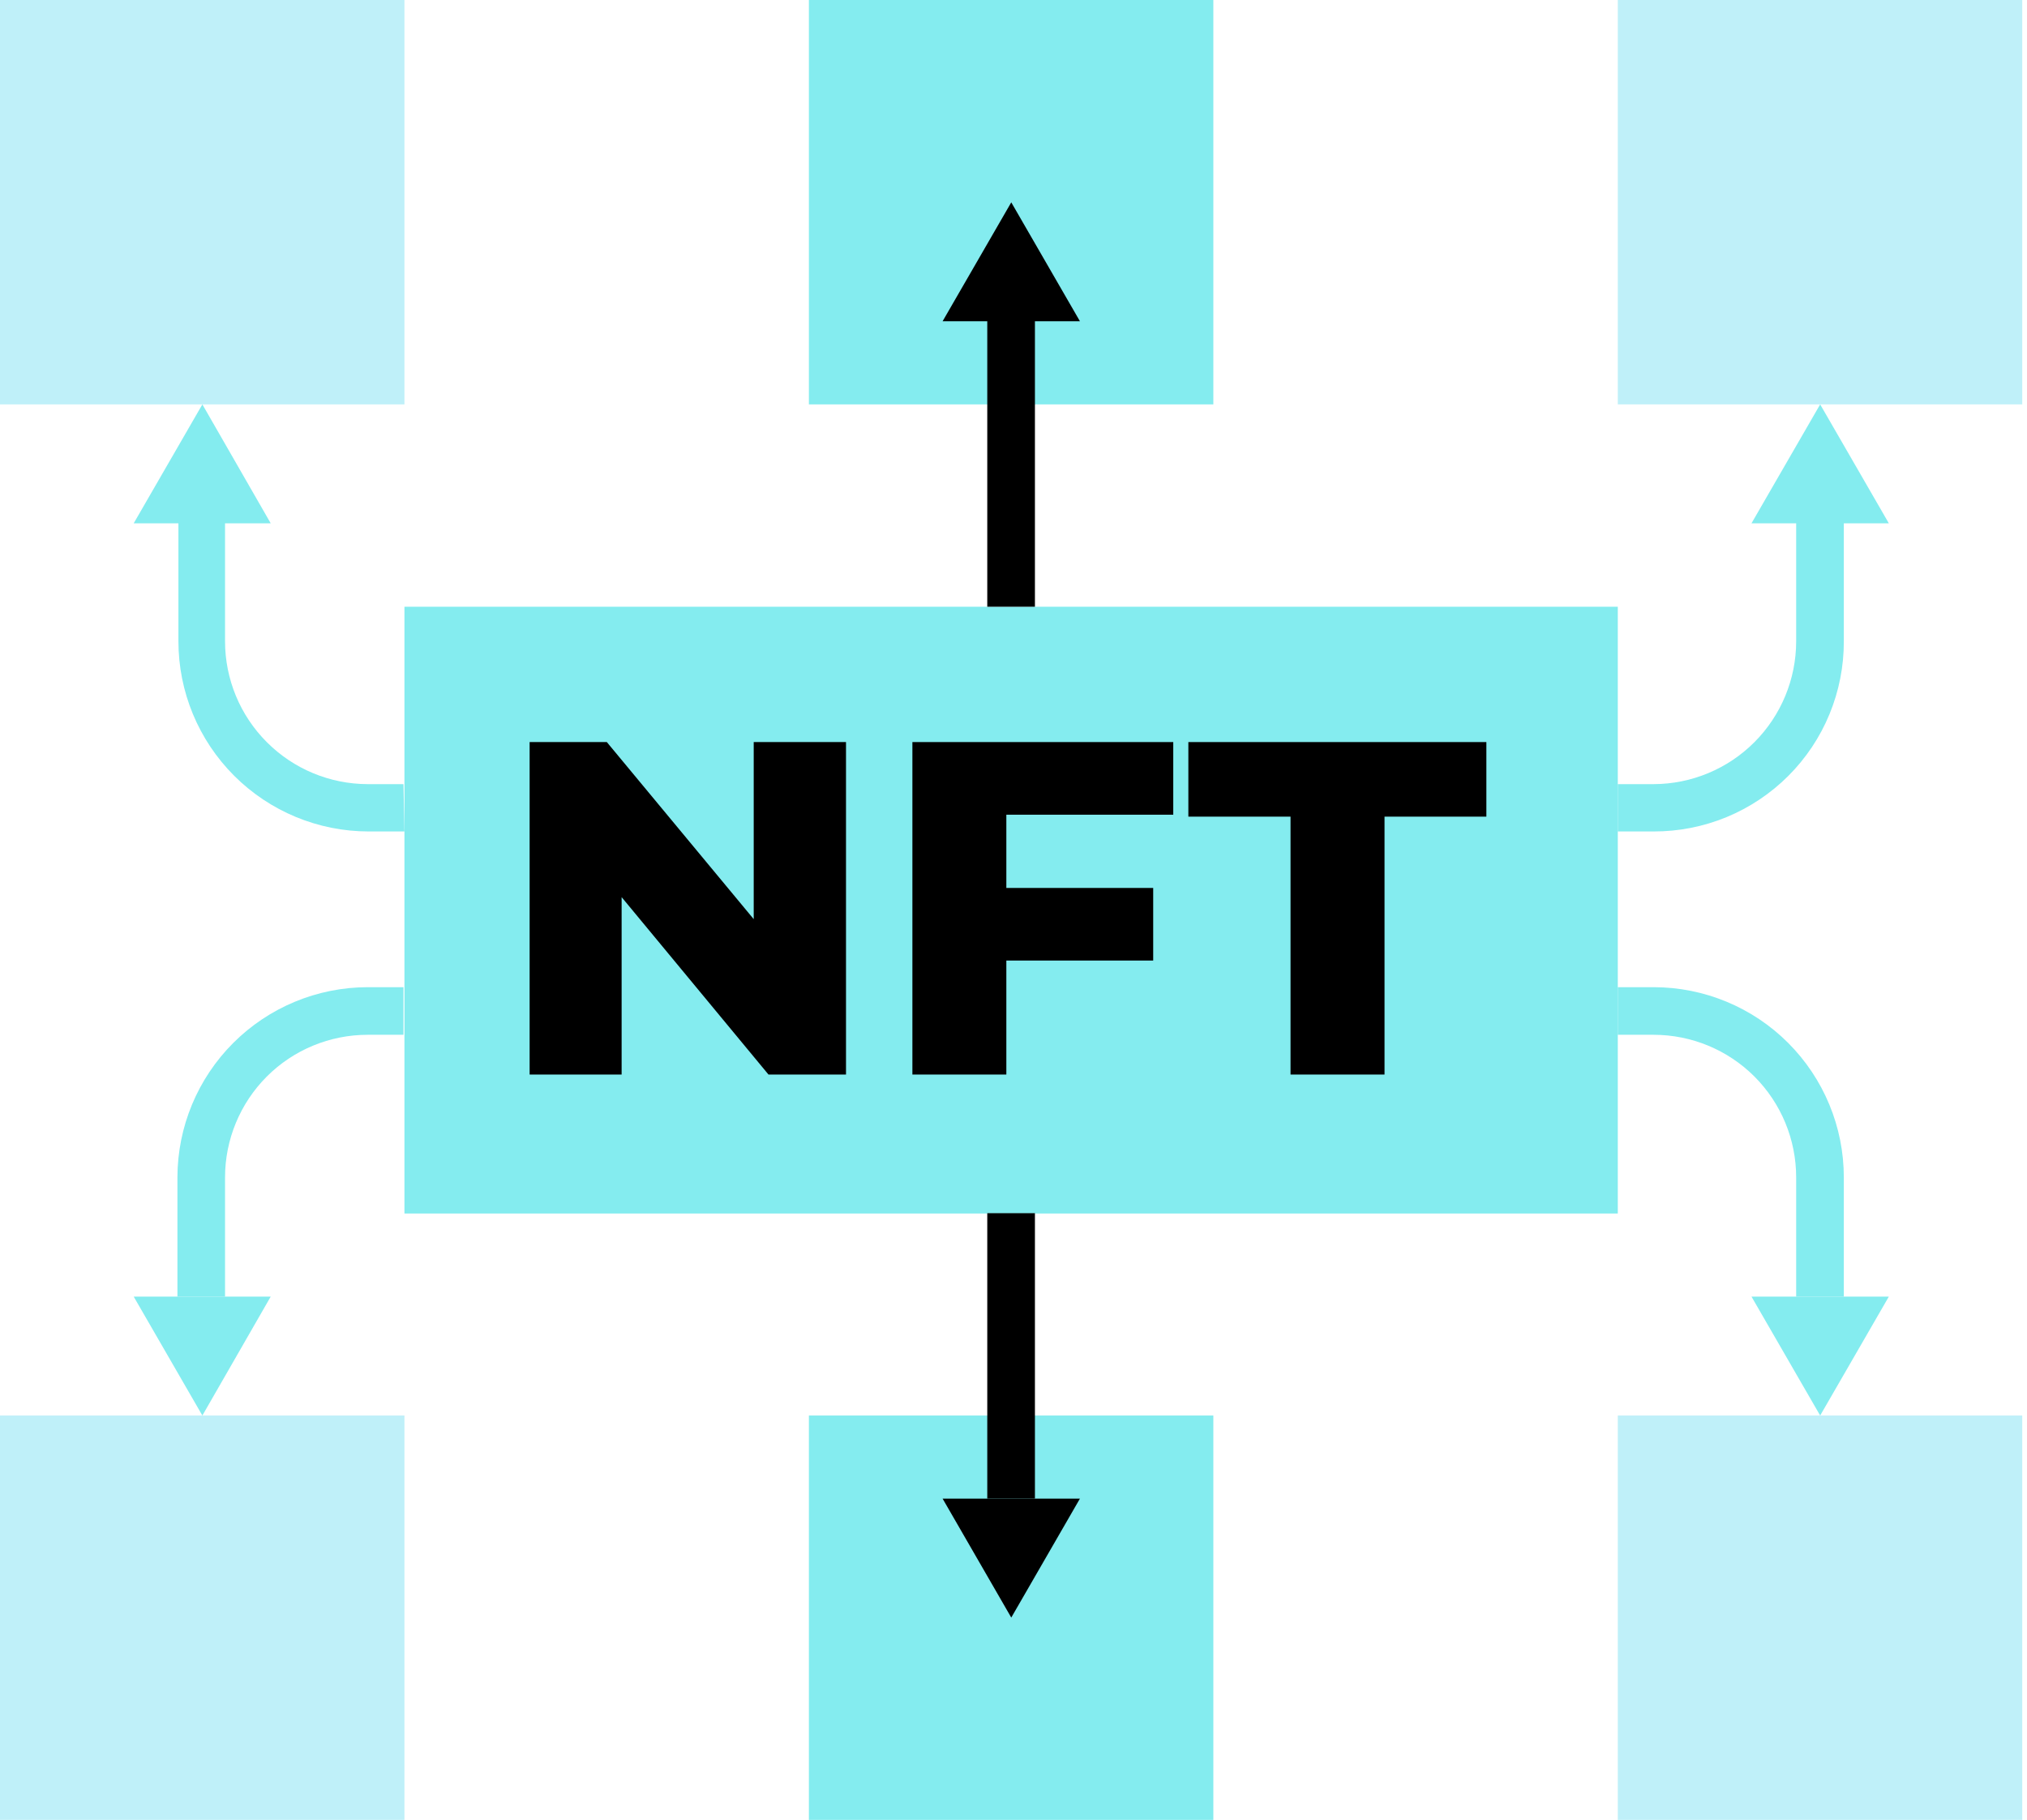 <svg width="49" height="44" viewBox="0 0 49 44" fill="none" xmlns="http://www.w3.org/2000/svg">
<g clip-path="url(#clip0_170_412)">
<path d="M39.108 14.669H9.777V29.339H39.108V14.669Z" fill="#84ECEF"/>
<path d="M9.777 0H0V9.777H9.777V0Z" fill="#BFF0F9"/>
<path d="M29.331 0H19.554V9.777H29.331V0Z" fill="#84ECEF"/>
<path d="M48.885 0H39.108V9.777H48.885V0Z" fill="#BFF0F9"/>
<path d="M9.777 34.223H0V44H9.777V34.223Z" fill="#BFF0F9"/>
<path d="M29.331 34.223H19.554V44H29.331V34.223Z" fill="#84ECEF"/>
<path d="M48.885 34.223H39.108V44H48.885V34.223Z" fill="#BFF0F9"/>
<path d="M22.786 7.767L24.446 4.892L26.106 7.767H22.786Z" fill="black"/>
<path d="M25.018 7.601H23.866V14.669H25.018V7.601Z" fill="black"/>
<path d="M26.106 36.232L24.446 39.108L22.786 36.232H26.106Z" fill="black"/>
<path d="M25.018 29.331H23.866V36.232H25.018V29.331Z" fill="black"/>
<path d="M3.232 12.652L4.892 9.777L6.544 12.652H3.232Z" fill="#84ECEF"/>
<path d="M9.777 20.102H8.911C7.692 20.102 6.522 19.617 5.66 18.755C4.797 17.892 4.313 16.723 4.313 15.503V12.628H5.44V15.503C5.44 16.418 5.803 17.296 6.45 17.943C7.096 18.591 7.972 18.956 8.887 18.958H9.753L9.777 20.102Z" fill="#84ECEF"/>
<path d="M3.232 31.348L4.892 34.223L6.544 31.348H3.232Z" fill="#84ECEF"/>
<path d="M5.44 31.348H4.289V28.465C4.291 27.246 4.776 26.078 5.638 25.216C6.5 24.354 7.668 23.869 8.887 23.867H9.753V25.018H8.887C7.973 25.018 7.096 25.381 6.45 26.027C5.804 26.674 5.44 27.551 5.44 28.465V31.348Z" fill="#84ECEF"/>
<path d="M45.66 12.652L44 9.777L42.34 12.652H45.66Z" fill="#84ECEF"/>
<path d="M39.973 20.102H39.108V18.958H39.973C40.888 18.956 41.765 18.591 42.411 17.943C43.057 17.296 43.42 16.418 43.42 15.503V12.628H44.572V15.503C44.574 16.108 44.456 16.706 44.226 17.265C43.996 17.824 43.657 18.332 43.23 18.759C42.802 19.187 42.294 19.525 41.736 19.756C41.177 19.986 40.578 20.104 39.973 20.102Z" fill="#84ECEF"/>
<path d="M45.66 31.348L44 34.223L42.34 31.348H45.66Z" fill="#84ECEF"/>
<path d="M44.572 31.348H43.42V28.465C43.42 27.551 43.057 26.674 42.411 26.027C41.764 25.381 40.888 25.018 39.973 25.018H39.108V23.867H39.973C41.193 23.867 42.363 24.351 43.225 25.213C44.087 26.076 44.572 27.245 44.572 28.465V31.348Z" fill="#84ECEF"/>
<path d="M20.451 17.941V25.979H18.577L15.027 21.69V25.979H12.803V17.941H14.669L18.22 22.222V17.941H20.451Z" fill="black"/>
<path d="M24.327 19.697V21.468H27.877V23.223H24.327V25.979H22.056V17.941H28.362V19.697H24.327Z" fill="black"/>
<path d="M31.197 19.744H28.727V17.941H35.931V19.744H33.469V25.979H31.197V19.744Z" fill="black"/>
</g>
<defs>
<clipPath id="clip0_170_412">
<rect width="48.892" height="44" fill="white"/>
</clipPath>
</defs>
</svg>
